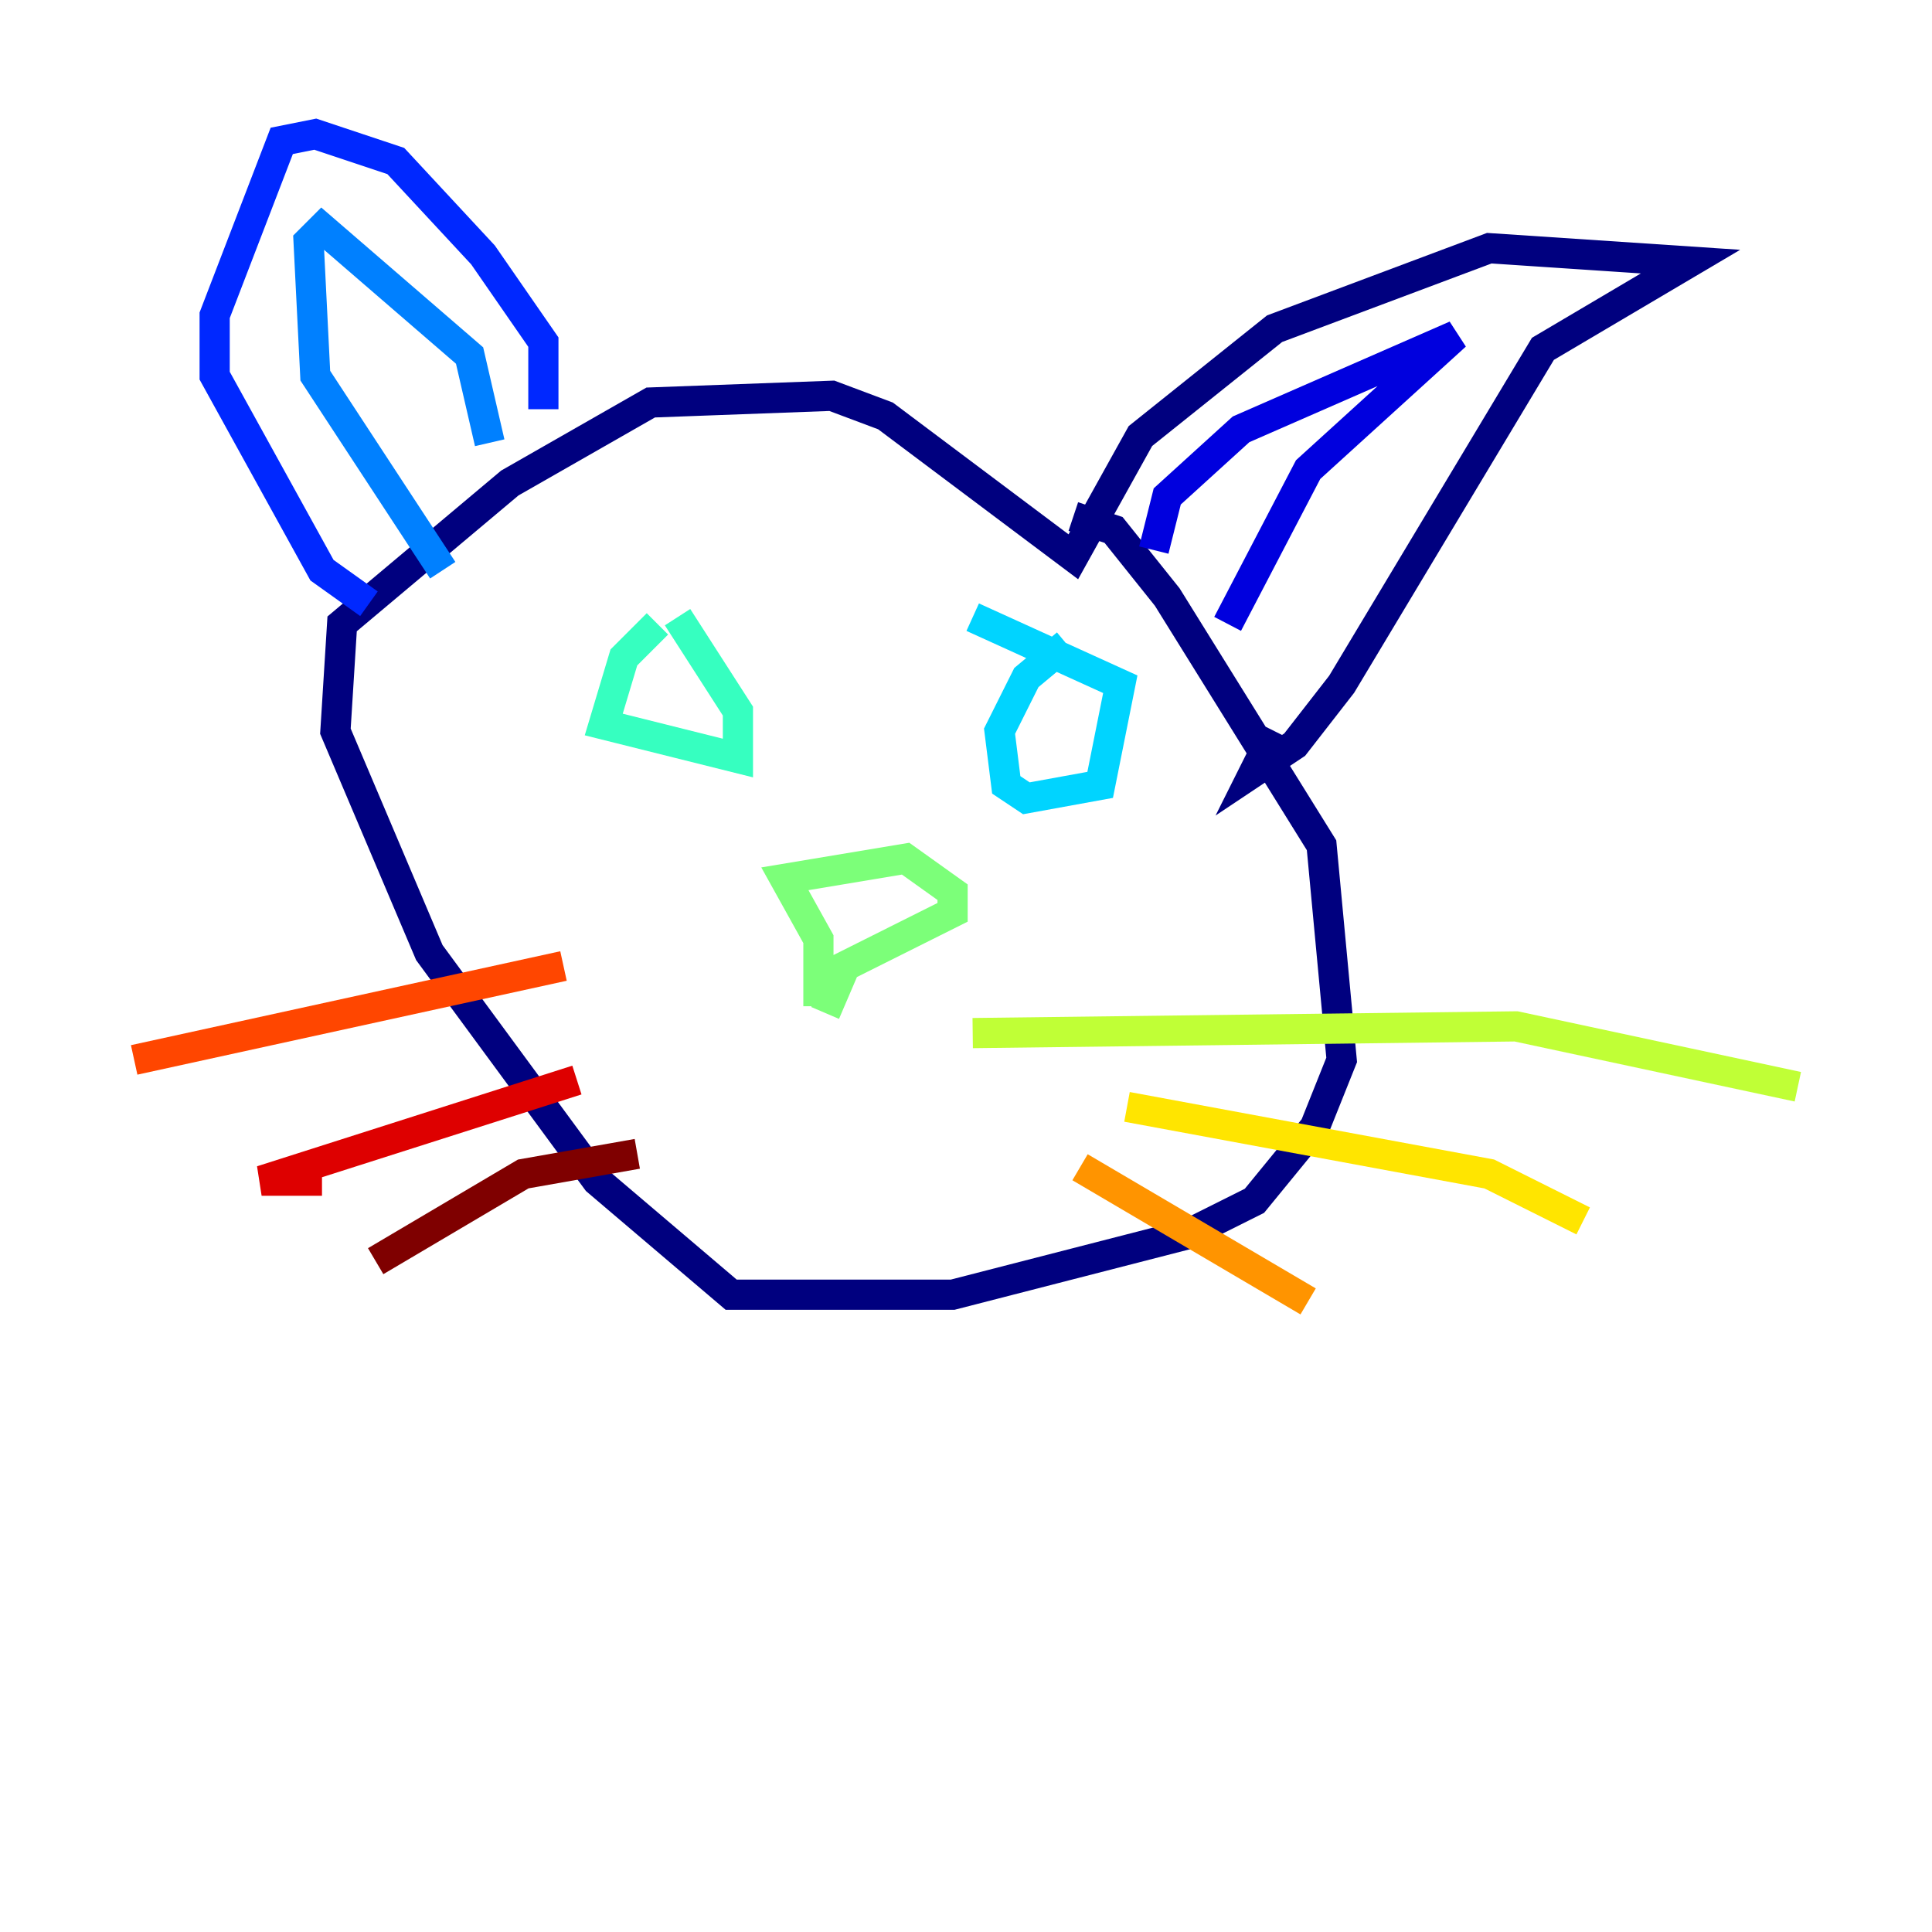 <?xml version="1.0" encoding="utf-8" ?>
<svg baseProfile="tiny" height="128" version="1.2" viewBox="0,0,128,128" width="128" xmlns="http://www.w3.org/2000/svg" xmlns:ev="http://www.w3.org/2001/xml-events" xmlns:xlink="http://www.w3.org/1999/xlink"><defs /><polyline fill="none" points="71.111,34.222 73.778,35.111 77.333,39.556 87.556,56.0 88.889,70.222 87.111,74.667 83.111,79.556 78.667,81.778 63.111,85.778 48.444,85.778 39.556,78.222 28.444,63.111 22.222,48.444 22.667,41.333 33.778,32.0 43.111,26.667 55.111,26.222 58.667,27.556 71.111,36.889 75.556,28.889 84.444,21.778 98.667,16.444 112.0,17.333 102.222,23.111 88.889,45.333 85.778,49.333 83.111,51.111 84.444,48.444" stroke="#00007f" stroke-width="2" /><polyline fill="none" points="76.444,36.444 77.333,32.889 82.222,28.444 96.444,22.222 86.667,31.111 81.333,41.333" stroke="#0000de" stroke-width="2" /><polyline fill="none" points="36.0,27.111 36.0,22.667 32.0,16.889 26.222,10.667 20.889,8.889 18.667,9.333 14.222,20.889 14.222,24.889 21.333,37.778 24.444,40.0" stroke="#0028ff" stroke-width="2" /><polyline fill="none" points="32.444,29.333 31.111,23.556 21.333,15.111 20.444,16.0 20.889,24.889 29.333,37.778" stroke="#0080ff" stroke-width="2" /><polyline fill="none" points="70.667,42.667 68.0,44.889 66.222,48.444 66.667,52.0 68.0,52.889 72.889,52.0 74.222,45.333 64.444,40.889" stroke="#00d4ff" stroke-width="2" /><polyline fill="none" points="43.556,41.333 41.333,43.556 40.0,48.0 48.889,50.222 48.889,47.111 44.889,40.889" stroke="#36ffc0" stroke-width="2" /><polyline fill="none" points="54.222,66.667 54.222,62.222 52.0,58.222 60.0,56.889 63.111,59.111 63.111,60.444 56.0,64.0 54.667,67.111" stroke="#7cff79" stroke-width="2" /><polyline fill="none" points="64.444,68.444 100.444,68.0 119.111,72.0" stroke="#c0ff36" stroke-width="2" /><polyline fill="none" points="74.667,73.333 98.667,77.778 104.889,80.889" stroke="#ffe500" stroke-width="2" /><polyline fill="none" points="71.556,77.333 86.667,86.222" stroke="#ff9400" stroke-width="2" /><polyline fill="none" points="37.333,64.0 8.889,70.222" stroke="#ff4600" stroke-width="2" /><polyline fill="none" points="38.222,71.556 17.333,78.222 21.333,78.222" stroke="#de0000" stroke-width="2" /><polyline fill="none" points="42.222,76.444 34.667,77.778 24.889,83.556" stroke="#7f0000" stroke-width="2" /></svg>